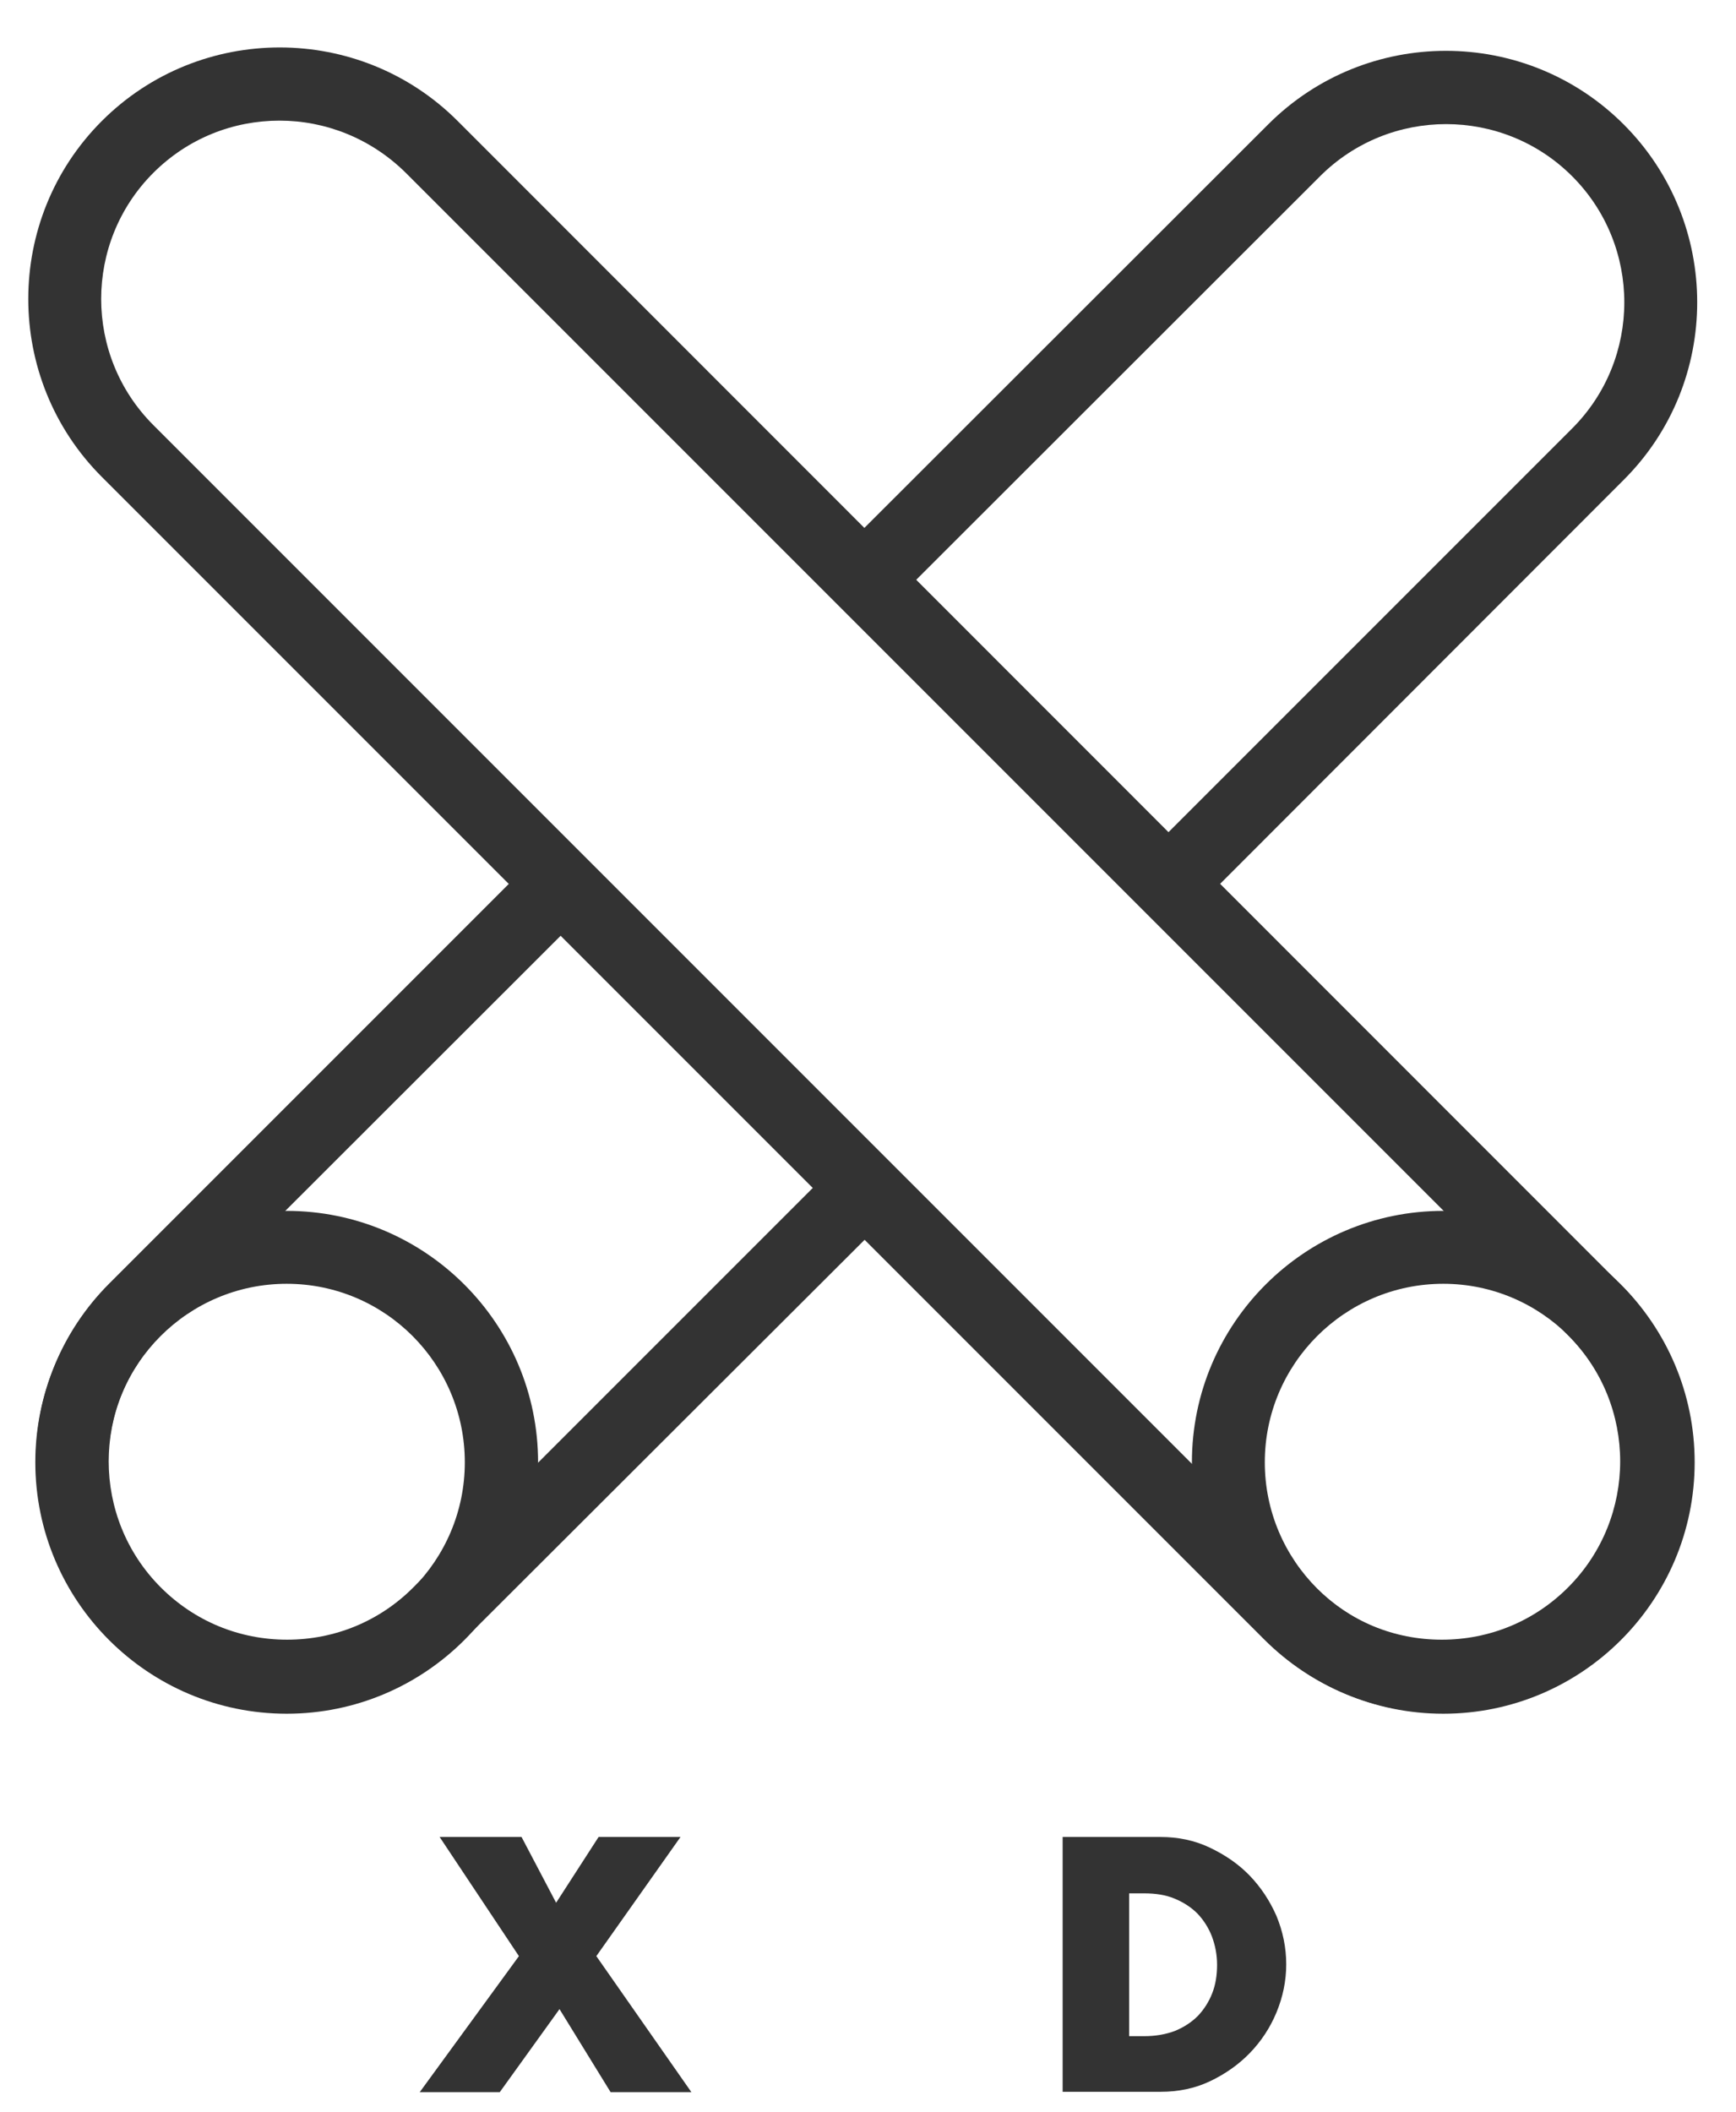 <?xml version="1.0" encoding="utf-8"?>
<!-- Generator: Adobe Illustrator 21.1.0, SVG Export Plug-In . SVG Version: 6.00 Build 0)  -->
<svg version="1.1" id="Layer_1" xmlns="http://www.w3.org/2000/svg" xmlns:xlink="http://www.w3.org/1999/xlink" x="0px" y="0px"
	 viewBox="0 0 462 562" style="enable-background:new 0 0 462 562;" xml:space="preserve">
<style type="text/css">
	.st0{fill:#333333;}
</style>
<path class="st0" d="M383.7,455.8c-17.9,0-34.7-7-47.3-19.6L27.1,126.9C1,100.8,1,58.3,27.1,32.2s68.6-26.1,94.7,0L431,341.5
	c26.1,26.1,26.1,68.6,0,94.6C418.3,448.8,401.5,455.8,383.7,455.8z M74.4,32.1c-12.2,0-24.3,4.6-33.6,13.9
	c-18.5,18.5-18.5,48.6,0,67.1l309.3,309.3c9,9,20.9,13.9,33.6,13.9s24.6-4.9,33.6-13.9c18.5-18.5,18.5-48.6,0-67.1L108,46
	C98.7,36.8,86.6,32.1,74.4,32.1z"/>
<g>
	<path class="st0" d="M316.2,243.7L302.4,230l116-116c18.5-18.5,18.5-48.6,0-67.1s-48.6-18.5-67.1,0L236.9,161.2l-13.8-13.8
		L337.5,33.1C363.6,7,406,7,432.1,33.1s26.1,68.6,0,94.6L316.2,243.7z"/>
	<path class="st0" d="M76.4,455.8c-17.9,0-34.7-7-47.3-19.6C3,410,3,367.6,29.1,341.5L139,231.6l13.8,13.8l-110,109.9
		c-18.5,18.5-18.5,48.6,0,67.1c9,9,20.9,13.9,33.6,13.9s24.6-4.9,33.6-13.9l109.9-109.9l13.8,13.8l-110,109.8
		C111.1,448.8,94.3,455.8,76.4,455.8z"/>
</g>
<g id="Text">
	<g>
		<path class="st0" d="M138.1,520.5L117,488.8h21.8l9.2,17.5l11.3-17.5h21.8l-22.4,31.7l25.3,36.2h-21.5l-13.6-22.1L133,556.7h-21.3
			L138.1,520.5z"/>
		<path class="st0" d="M282.8,488.8h26.1c4.6,0,9,0.9,13,2.8s7.6,4.3,10.6,7.4s5.4,6.7,7.2,10.8c1.7,4.1,2.6,8.4,2.6,12.9
			c0,4.4-0.9,8.7-2.6,12.8s-4.1,7.7-7.1,10.8s-6.6,5.6-10.6,7.5s-8.4,2.8-13.1,2.8h-26.1V488.8z M300.5,541.8h4
			c3.1,0,5.8-0.5,8.2-1.4c2.4-1,4.4-2.3,6.1-4c1.6-1.7,2.9-3.7,3.8-6s1.3-4.8,1.3-7.6c0-2.7-0.5-5.2-1.4-7.6c-0.9-2.3-2.2-4.3-3.8-6
			c-1.7-1.7-3.7-3-6.1-4s-5.1-1.4-8.1-1.4h-4V541.8z"/>
	</g>
</g>
<g id="Circle_Right">
	<path class="st0" d="M384.1,456c-36.9,0-66.9-30-66.9-66.9s30-66.9,66.9-66.9s66.9,30,66.9,66.9S421,456,384.1,456z M384.1,341.6
		c-26.2,0-47.5,21.3-47.5,47.5s21.3,47.5,47.5,47.5s47.4-21.3,47.4-47.5S410.2,341.6,384.1,341.6z"/>
</g>
<g id="Circle_Left">
	<path class="st0" d="M76.3,456c-36.9,0-66.9-30-66.9-66.9s30-66.9,66.9-66.9s66.9,30,66.9,66.9S113.2,456,76.3,456z M76.3,341.6
		c-26.2,0-47.5,21.3-47.5,47.5s21.3,47.5,47.5,47.5s47.4-21.3,47.4-47.5S102.5,341.6,76.3,341.6z"/>
</g>
</svg>
